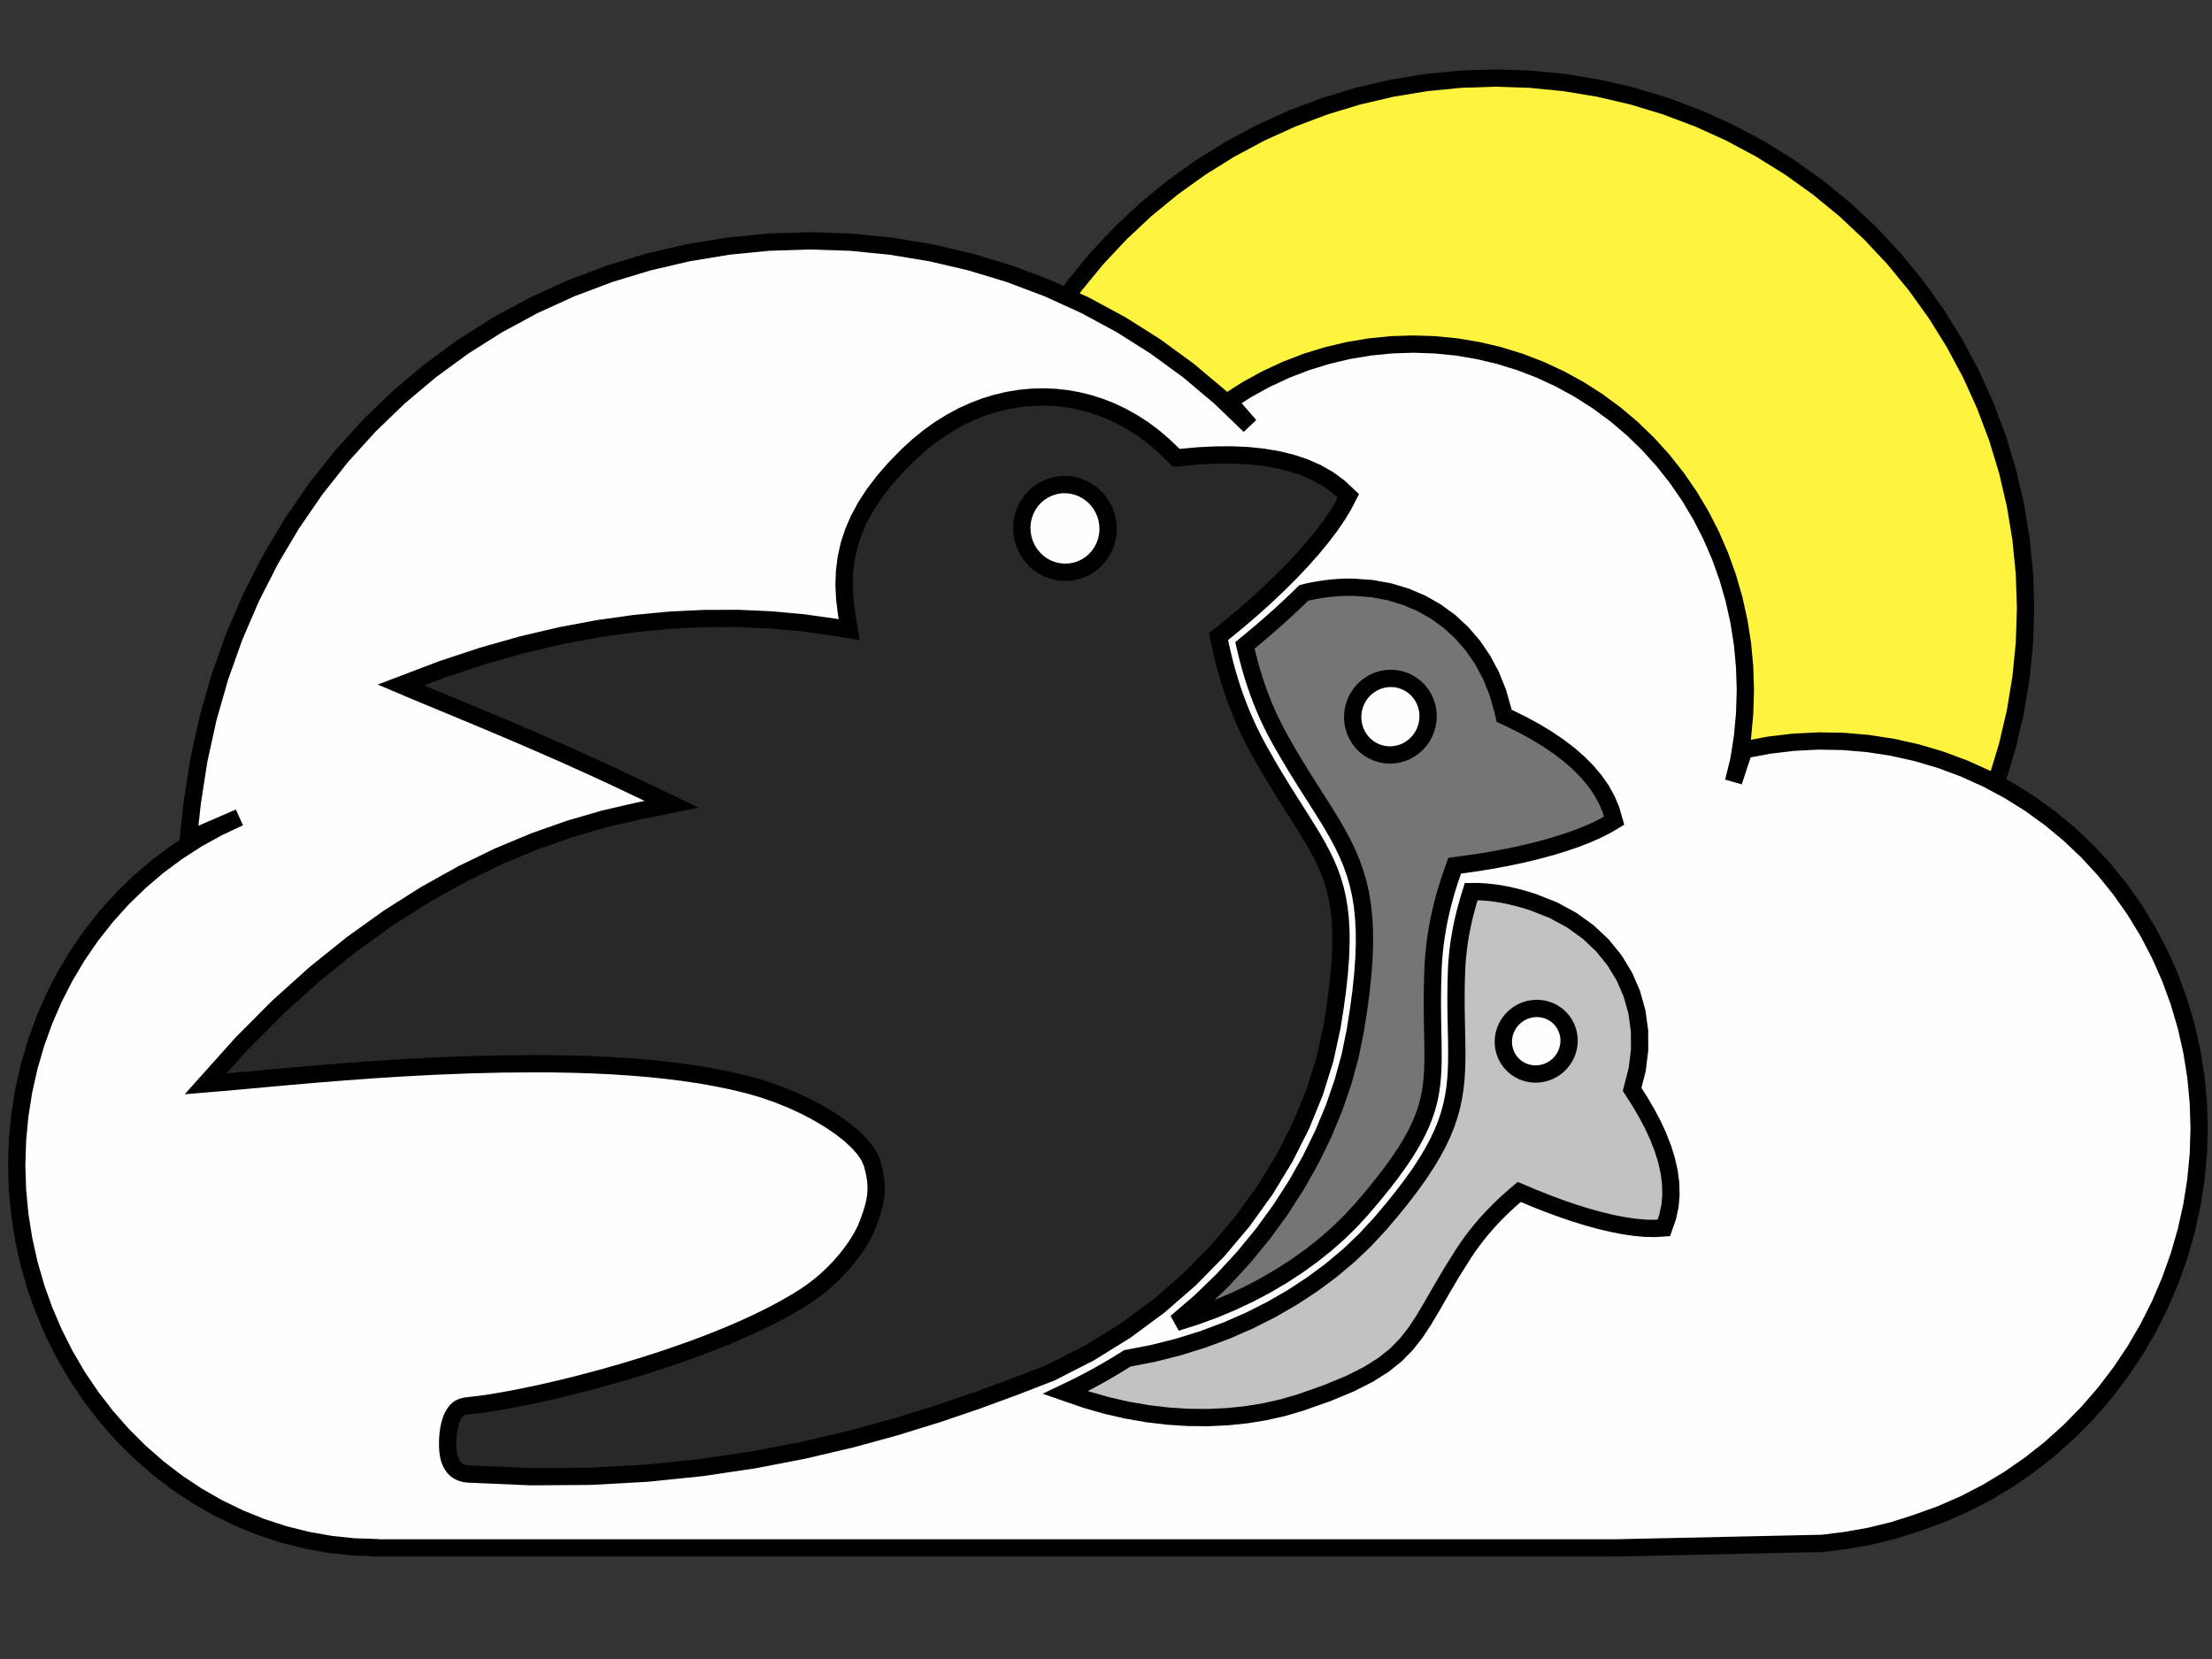 <?xml version="1.0" encoding="UTF-8"?>
<!-- Generator: Blender, SVG Export for Grease Pencil - v1.0 -->
<!DOCTYPE svg PUBLIC "-//W3C//DTD SVG 1.1//EN" "http://www.w3.org/Graphics/SVG/1.1/DTD/svg11.dtd">
<svg version="1.0" x="0px" y="0px" xmlns="http://www.w3.org/2000/svg" width="256px" height="192px" viewBox="0 0 256 192">
	<rect x="0" y="0" width="256" height="192" fill="#333333" stroke="none"/>
	<g id="blender_frame_0">
		<g id="blender_object_Sun">
			<!--Layer: Sun-->
			<g id="Sun">
				<polygon fill="#FEF43F" stroke="none" fill-opacity="1" points="234.422,70.4 234.291,66.386 233.897,62.39 233.243,58.428 232.331,54.517 231.166,50.674 229.751,46.916 228.094,43.258 226.201,39.717 224.08,36.307 221.741,33.043 219.194,29.938 216.449,27.007 213.518,24.262 210.413,21.715 207.149,19.376 203.739,17.255 200.198,15.362 196.54,13.705 192.782,12.29 188.939,11.125 185.028,10.213 181.066,9.559 177.07,9.165 173.056,9.034 169.042,9.165 165.046,9.559 161.084,10.213 157.173,11.125 153.33,12.29 149.572,13.705 145.914,15.362 142.373,17.255 138.963,19.376 135.699,21.715 132.594,24.262 129.664,27.007 126.918,29.938 124.371,33.043 122.032,36.307 119.911,39.717 118.018,43.258 116.361,46.916 114.946,50.674 113.781,54.517 112.869,58.428 112.215,62.39 111.821,66.387 111.69,70.4 111.821,74.414 112.215,78.41 112.869,82.372 113.781,86.283 114.946,90.126 116.361,93.884 118.018,97.542 119.911,101.083 122.032,104.493 124.371,107.758 126.918,110.862 129.664,113.793 132.595,116.538 135.699,119.085 138.963,121.424 142.373,123.545 145.914,125.438 149.572,127.095 153.331,128.51 157.173,129.675 161.084,130.587 165.046,131.241 169.043,131.635 173.056,131.766 177.07,131.635 181.066,131.241 185.028,130.587 188.939,129.675 192.782,128.51 196.54,127.095 200.198,125.438 203.739,123.545 207.149,121.424 210.413,119.085 213.518,116.538 216.449,113.792 219.194,110.862 221.741,107.757 224.08,104.493 226.201,101.083 228.094,97.542 229.751,93.884 231.166,90.126 232.331,86.283 233.243,82.372 233.897,78.41 234.291,74.414" />
				<polygon stroke="#000000" stroke-opacity="1" fill="none" stroke-linecap="round" stroke-width="2" points="234.422,70.4 234.291,66.386 233.897,62.39 233.243,58.428 232.331,54.517 231.166,50.674 229.751,46.916 228.094,43.258 226.201,39.717 224.08,36.307 221.741,33.043 219.194,29.938 216.449,27.007 213.518,24.262 210.413,21.715 207.149,19.376 203.739,17.255 200.198,15.362 196.54,13.705 192.782,12.29 188.939,11.125 185.028,10.213 181.066,9.559 177.07,9.165 173.056,9.034 169.042,9.165 165.046,9.559 161.084,10.213 157.173,11.125 153.33,12.29 149.572,13.705 145.914,15.362 142.373,17.255 138.963,19.376 135.699,21.715 132.594,24.262 129.664,27.007 126.918,29.938 124.371,33.043 122.032,36.307 119.911,39.717 118.018,43.258 116.361,46.916 114.946,50.674 113.781,54.517 112.869,58.428 112.215,62.39 111.821,66.387 111.69,70.4 111.821,74.414 112.215,78.41 112.869,82.372 113.781,86.283 114.946,90.126 116.361,93.884 118.018,97.542 119.911,101.083 122.032,104.493 124.371,107.758 126.918,110.862 129.664,113.793 132.595,116.538 135.699,119.085 138.963,121.424 142.373,123.545 145.914,125.438 149.572,127.095 153.331,128.51 157.173,129.675 161.084,130.587 165.046,131.241 169.043,131.635 173.056,131.766 177.07,131.635 181.066,131.241 185.028,130.587 188.939,129.675 192.782,128.51 196.54,127.095 200.198,125.438 203.739,123.545 207.149,121.424 210.413,119.085 213.518,116.538 216.449,113.792 219.194,110.862 221.741,107.757 224.08,104.493 226.201,101.083 228.094,97.542 229.751,93.884 231.166,90.126 232.331,86.283 233.243,82.372 233.897,78.41 234.291,74.414" />
			</g>
		</g>
	</g>
	<g id="blender_frame_0">
		<g id="blender_object_Clouds">
			<!--Layer: Clouds-->
			<g id="Clouds">
				<polygon fill="#FEFEFE" stroke="none" fill-opacity="1" points="43.096,179.142 67.072,179.142 91.049,179.142 115.025,179.142 139.002,179.142 162.978,179.142 186.955,179.142 210.931,178.617 213.644,178.276 216.312,177.806 219.114,177.126 221.843,176.253 224.603,175.26 227.303,174.083 229.93,172.726 232.474,171.198 234.923,169.503 237.267,167.651 239.497,165.648 241.602,163.505 243.574,161.229 245.403,158.831 247.083,156.321 248.606,153.711 249.966,151.01 251.156,148.23 252.172,145.383 253.01,142.482 253.665,139.537 254.134,136.562 254.417,133.569 254.512,130.571 254.417,127.579 254.134,124.606 253.665,121.665 253.01,118.768 252.172,115.927 251.156,113.154 249.966,110.459 248.606,107.856 247.083,105.353 245.403,102.962 243.574,100.693 241.602,98.555 239.497,96.556 237.267,94.707 234.923,93.013 232.474,91.483 229.93,90.123 227.303,88.939 224.603,87.935 221.843,87.117 219.034,86.488 216.189,86.05 213.318,85.806 210.436,85.757 207.553,85.904 204.683,86.246 201.837,86.782 200.629,90.462 201.257,87.885 201.667,85.232 201.913,82.563 201.996,79.887 201.913,77.217 201.667,74.565 201.257,71.942 200.686,69.359 199.955,66.827 199.069,64.357 198.03,61.958 196.844,59.641 195.516,57.416 194.05,55.29 192.454,53.273 190.734,51.373 188.898,49.597 186.953,47.951 184.908,46.443 182.771,45.078 180.552,43.861 178.26,42.797 175.905,41.889 173.498,41.146 171.047,40.568 168.565,40.153 166.061,39.904 163.546,39.821 161.032,39.904 158.528,40.154 156.045,40.569 153.595,41.148 151.187,41.888 148.833,42.795 146.541,43.86 144.322,45.077 142.185,46.443 144.631,49.267 141.189,45.952 137.545,42.889 133.712,40.088 129.708,37.56 125.55,35.315 121.255,33.36 116.842,31.695 112.33,30.326 107.738,29.256 103.086,28.487 98.394,28.025 93.681,27.871 88.969,28.025 84.277,28.487 79.625,29.255 75.033,30.326 70.521,31.695 66.108,33.36 61.813,35.317 57.655,37.559 53.651,40.083 49.818,42.885 46.173,45.952 42.732,49.271 39.509,52.829 36.518,56.612 33.771,60.605 31.281,64.792 29.059,69.155 27.113,73.675 25.452,78.335 24.083,83.112 23.013,87.987 22.245,92.938 21.782,97.165 27.696,94.607 25.209,95.776 22.8,97.112 20.481,98.609 18.262,100.261 16.151,102.06 14.158,104 12.291,106.073 10.558,108.27 8.968,110.581 7.526,112.998 6.238,115.509 5.111,118.105 4.149,120.775 3.357,123.507 2.737,126.29 2.292,129.112 2.024,131.962 1.935,134.827 2.024,137.695 2.292,140.554 2.737,143.392 3.357,146.196 4.149,148.955 5.111,151.656 6.238,154.289 7.526,156.841 8.968,159.301 10.558,161.66 12.291,163.905 14.158,166.028 16.151,168.019 18.262,169.87 20.481,171.571 22.801,173.115 25.209,174.495 27.696,175.704 30.252,176.738 32.865,177.59 35.525,178.257 38.219,178.736 40.937,179.023 43.666,179.116" />
				<polyline stroke="#000000" stroke-opacity="1" fill="none" stroke-linecap="round" stroke-width="2" points="43.096,179.142 67.072,179.142 91.049,179.142 115.025,179.142 139.002,179.142 162.978,179.142 186.955,179.142 210.931,178.617 213.644,178.276 216.312,177.806 219.114,177.126 221.843,176.253 224.603,175.26 227.303,174.083 229.93,172.726 232.474,171.198 234.923,169.503 237.267,167.651 239.497,165.648 241.602,163.505 243.574,161.229 245.403,158.831 247.083,156.321 248.606,153.711 249.966,151.01 251.156,148.23 252.172,145.383 253.01,142.482 253.665,139.537 254.134,136.562 254.417,133.569 254.512,130.571 254.417,127.579 254.134,124.606 253.665,121.665 253.01,118.768 252.172,115.927 251.156,113.154 249.966,110.459 248.606,107.856 247.083,105.353 245.403,102.962 243.574,100.693 241.602,98.555 239.497,96.556 237.267,94.707 234.923,93.013 232.474,91.483 229.93,90.123 227.303,88.939 224.603,87.935 221.843,87.117 219.034,86.488 216.189,86.05 213.318,85.806 210.436,85.757 207.553,85.904 204.683,86.246 201.837,86.782 200.629,90.462 201.257,87.885 201.667,85.232 201.913,82.563 201.996,79.887 201.913,77.217 201.667,74.565 201.257,71.942 200.686,69.359 199.955,66.827 199.069,64.357 198.03,61.958 196.844,59.641 195.516,57.416 194.05,55.29 192.454,53.273 190.734,51.373 188.898,49.597 186.953,47.951 184.908,46.443 182.771,45.078 180.552,43.861 178.26,42.797 175.905,41.889 173.498,41.146 171.047,40.568 168.565,40.153 166.061,39.904 163.546,39.821 161.032,39.904 158.528,40.154 156.045,40.569 153.595,41.148 151.187,41.888 148.833,42.795 146.541,43.86 144.322,45.077 142.185,46.443 144.631,49.267 141.189,45.952 137.545,42.889 133.712,40.088 129.708,37.56 125.55,35.315 121.255,33.36 116.842,31.695 112.33,30.326 107.738,29.256 103.086,28.487 98.394,28.025 93.681,27.871 88.969,28.025 84.277,28.487 79.625,29.255 75.033,30.326 70.521,31.695 66.108,33.36 61.813,35.317 57.655,37.559 53.651,40.083 49.818,42.885 46.173,45.952 42.732,49.271 39.509,52.829 36.518,56.612 33.771,60.605 31.281,64.792 29.059,69.155 27.113,73.675 25.452,78.335 24.083,83.112 23.013,87.987 22.245,92.938 21.782,97.165 27.696,94.607 25.209,95.776 22.8,97.112 20.481,98.609 18.262,100.261 16.151,102.06 14.158,104 12.291,106.073 10.558,108.27 8.968,110.581 7.526,112.998 6.238,115.509 5.111,118.105 4.149,120.775 3.357,123.507 2.737,126.29 2.292,129.112 2.024,131.962 1.935,134.827 2.024,137.695 2.292,140.554 2.737,143.392 3.357,146.196 4.149,148.955 5.111,151.656 6.238,154.289 7.526,156.841 8.968,159.301 10.558,161.66 12.291,163.905 14.158,166.028 16.151,168.019 18.262,169.87 20.481,171.571 22.801,173.115 25.209,174.495 27.696,175.704 30.252,176.738 32.865,177.59 35.525,178.257 38.219,178.736 40.937,179.023 43.666,179.116" />
			</g>
		</g>
	</g>
	<g id="blender_frame_0">
		<g id="blender_object_LargeBird">
			<!--Layer: GP_Layer-->
			<g id="GP_Layer">
				<polygon fill="#282828" stroke="none" fill-opacity="1" points="120.739,45.939 119.388,45.977 118.035,46.106 116.682,46.329 115.333,46.645 113.991,47.057 112.659,47.564 111.341,48.168 110.039,48.87 108.757,49.67 107.497,50.57 106.264,51.571 105.06,52.674 103.588,54.178 102.291,55.663 101.164,57.137 100.204,58.606 99.406,60.077 98.764,61.556 98.276,63.052 97.936,64.569 97.74,66.116 97.684,67.699 97.763,69.324 97.972,70.999 97.978,71.036 97.995,71.137 98.019,71.291 98.05,71.483 98.085,71.701 98.122,71.933 98.159,72.164 98.194,72.382 98.225,72.575 98.25,72.728 98.266,72.83 98.272,72.866 98.117,72.841 97.961,72.816 97.806,72.791 97.65,72.765 97.495,72.74 97.339,72.715 97.184,72.689 97.028,72.664 96.873,72.639 96.717,72.614 96.562,72.588 96.406,72.563 92.909,72.079 89.28,71.746 85.522,71.576 81.637,71.58 77.629,71.769 73.502,72.156 69.257,72.753 64.9,73.569 60.432,74.618 55.857,75.911 51.178,77.46 46.399,79.275 47.915,79.917 49.616,80.627 51.49,81.403 53.524,82.246 55.706,83.155 58.023,84.129 60.462,85.168 63.012,86.272 65.659,87.439 68.392,88.671 71.197,89.965 74.062,91.322 74.134,91.357 74.334,91.452 74.635,91.597 75.013,91.779 75.442,91.985 75.896,92.203 76.35,92.421 76.779,92.627 77.156,92.808 77.458,92.953 77.657,93.049 77.729,93.084 77.397,93.151 77.065,93.218 76.733,93.286 76.401,93.353 76.068,93.42 75.736,93.488 75.404,93.555 75.072,93.622 74.74,93.69 74.407,93.757 74.075,93.824 73.743,93.891 69.868,94.79 65.891,95.948 61.825,97.382 57.686,99.109 53.49,101.146 49.252,103.508 44.987,106.211 40.711,109.274 36.439,112.711 32.187,116.539 27.969,120.775 23.801,125.434 25.809,125.267 28.114,125.06 30.692,124.824 33.519,124.569 36.569,124.305 39.818,124.044 43.242,123.795 46.816,123.569 50.515,123.376 54.315,123.227 58.191,123.133 62.119,123.103 64.308,123.119 66.488,123.162 68.651,123.234 70.795,123.337 72.912,123.474 74.998,123.646 77.049,123.856 79.058,124.106 81.021,124.398 82.932,124.735 84.788,125.118 86.581,125.549 88.326,126.052 90.027,126.642 91.667,127.305 93.231,128.03 94.7,128.806 96.058,129.619 97.288,130.457 98.373,131.309 99.296,132.163 100.041,133.007 100.591,133.828 100.928,134.615 101.125,135.351 101.266,136.035 101.356,136.674 101.397,137.276 101.394,137.849 101.35,138.399 101.269,138.936 101.154,139.467 101.009,139.999 100.838,140.541 100.643,141.1 100.43,141.684 100.17,142.307 99.835,142.973 99.43,143.674 98.956,144.401 98.416,145.145 97.813,145.898 97.15,146.652 96.43,147.396 95.655,148.124 94.827,148.826 93.951,149.494 93.028,150.119 92.063,150.713 91.057,151.294 90.016,151.863 88.94,152.419 87.834,152.963 86.7,153.493 85.54,154.011 84.359,154.515 83.158,155.007 81.941,155.486 80.71,155.951 79.469,156.404 76.968,157.269 74.463,158.078 71.977,158.83 69.532,159.522 67.152,160.153 64.86,160.721 62.677,161.223 60.627,161.658 58.733,162.024 57.018,162.319 55.503,162.541 54.213,162.688 53.976,162.716 53.762,162.756 53.569,162.808 53.395,162.871 53.238,162.946 53.095,163.034 52.966,163.135 52.847,163.248 52.736,163.374 52.632,163.514 52.533,163.667 52.437,163.834 52.345,164.016 52.259,164.214 52.182,164.425 52.111,164.65 52.048,164.886 51.992,165.133 51.943,165.389 51.902,165.654 51.868,165.925 51.841,166.202 51.822,166.484 51.811,166.768 51.806,167.136 51.813,167.474 51.83,167.786 51.859,168.073 51.898,168.337 51.947,168.58 52.006,168.804 52.074,169.01 52.152,169.201 52.239,169.378 52.334,169.544 52.438,169.7 52.551,169.843 52.673,169.972 52.804,170.088 52.942,170.19 53.088,170.279 53.24,170.356 53.397,170.421 53.559,170.475 53.725,170.519 53.894,170.553 54.065,170.578 54.238,170.593 61.441,170.902 68.339,170.855 74.938,170.489 81.242,169.841 87.256,168.947 92.985,167.843 98.433,166.566 103.607,165.151 108.51,163.635 113.148,162.055 117.525,160.446 121.646,158.845 126.099,156.573 130.261,153.993 134.126,151.14 137.685,148.047 140.929,144.75 143.852,141.281 146.444,137.676 148.697,133.968 150.604,130.193 152.156,126.384 153.345,122.575 154.164,118.801 154.52,116.552 154.798,114.488 155.001,112.595 155.132,110.859 155.193,109.265 155.187,107.799 155.116,106.447 154.983,105.195 154.791,104.028 154.541,102.933 154.238,101.894 153.882,100.898 153.472,99.926 153.006,98.959 152.486,97.986 151.915,96.993 151.293,95.969 150.624,94.9 149.91,93.775 149.152,92.58 148.353,91.304 147.515,89.933 146.64,88.455 145.731,86.858 145.157,85.793 144.625,84.731 144.134,83.675 143.68,82.624 143.263,81.579 142.88,80.541 142.529,79.511 142.21,78.489 141.918,77.476 141.654,76.473 141.414,75.481 141.197,74.499 141.194,74.483 141.185,74.438 141.17,74.371 141.152,74.286 141.132,74.19 141.11,74.088 141.089,73.987 141.068,73.891 141.05,73.806 141.036,73.738 141.026,73.694 141.023,73.678 141.078,73.634 141.132,73.59 141.187,73.546 141.242,73.502 141.296,73.459 141.351,73.415 141.406,73.371 141.46,73.327 141.515,73.283 141.57,73.24 141.624,73.196 141.679,73.152 143.354,71.778 144.968,70.391 146.514,68.998 147.983,67.606 149.369,66.222 150.662,64.855 151.856,63.51 152.941,62.197 153.911,60.921 154.757,59.691 155.472,58.514 156.048,57.396 154.954,56.37 153.742,55.481 152.419,54.725 150.994,54.096 149.474,53.588 147.865,53.195 146.177,52.912 144.415,52.732 142.589,52.649 140.704,52.659 138.769,52.754 136.791,52.93 136.778,52.931 136.743,52.935 136.689,52.94 136.621,52.947 136.544,52.955 136.463,52.964 136.382,52.972 136.305,52.98 136.238,52.987 136.184,52.993 136.148,52.997 136.135,52.998 136.096,52.959 136.058,52.92 136.019,52.88 135.981,52.841 135.942,52.802 135.904,52.763 135.865,52.723 135.827,52.684 135.788,52.645 135.75,52.606 135.711,52.566 135.673,52.527 134.588,51.488 133.463,50.536 132.303,49.674 131.108,48.9 129.884,48.215 128.633,47.619 127.358,47.114 126.063,46.698 124.75,46.372 123.423,46.137 122.085,45.992 120.739,45.939 120.739,45.939 120.739,45.939 120.739,45.939 120.739,45.939 120.739,45.939 120.739,45.939 120.739,45.939 120.739,45.939 120.739,45.939 120.739,45.939 120.739,45.939 120.739,45.939" />
				<polygon stroke="#000000" stroke-opacity="1" fill="none" stroke-linecap="round" stroke-width="2" points="120.739,45.939 119.388,45.977 118.035,46.106 116.682,46.329 115.333,46.645 113.991,47.057 112.659,47.564 111.341,48.168 110.039,48.87 108.757,49.67 107.497,50.57 106.264,51.571 105.06,52.674 103.588,54.178 102.291,55.663 101.164,57.137 100.204,58.606 99.406,60.077 98.764,61.556 98.276,63.052 97.936,64.569 97.74,66.116 97.684,67.699 97.763,69.324 97.972,70.999 97.978,71.036 97.995,71.137 98.019,71.291 98.05,71.483 98.085,71.701 98.122,71.933 98.159,72.164 98.194,72.382 98.225,72.575 98.25,72.728 98.266,72.83 98.272,72.866 98.117,72.841 97.961,72.816 97.806,72.791 97.65,72.765 97.495,72.74 97.339,72.715 97.184,72.689 97.028,72.664 96.873,72.639 96.717,72.614 96.562,72.588 96.406,72.563 92.909,72.079 89.28,71.746 85.522,71.576 81.637,71.58 77.629,71.769 73.502,72.156 69.257,72.753 64.9,73.569 60.432,74.618 55.857,75.911 51.178,77.46 46.399,79.275 47.915,79.917 49.616,80.627 51.49,81.403 53.524,82.246 55.706,83.155 58.023,84.129 60.462,85.168 63.012,86.272 65.659,87.439 68.392,88.671 71.197,89.965 74.062,91.322 74.134,91.357 74.334,91.452 74.635,91.597 75.013,91.779 75.442,91.985 75.896,92.203 76.35,92.421 76.779,92.627 77.156,92.808 77.458,92.953 77.657,93.049 77.729,93.084 77.397,93.151 77.065,93.218 76.733,93.286 76.401,93.353 76.068,93.42 75.736,93.488 75.404,93.555 75.072,93.622 74.74,93.69 74.407,93.757 74.075,93.824 73.743,93.891 69.868,94.79 65.891,95.948 61.825,97.382 57.686,99.109 53.49,101.146 49.252,103.508 44.987,106.211 40.711,109.274 36.439,112.711 32.187,116.539 27.969,120.775 23.801,125.434 25.809,125.267 28.114,125.06 30.692,124.824 33.519,124.569 36.569,124.305 39.818,124.044 43.242,123.795 46.816,123.569 50.515,123.376 54.315,123.227 58.191,123.133 62.119,123.103 64.308,123.119 66.488,123.162 68.651,123.234 70.795,123.337 72.912,123.474 74.998,123.646 77.049,123.856 79.058,124.106 81.021,124.398 82.932,124.735 84.788,125.118 86.581,125.549 88.326,126.052 90.027,126.642 91.667,127.305 93.231,128.03 94.7,128.806 96.058,129.619 97.288,130.457 98.373,131.309 99.296,132.163 100.041,133.007 100.591,133.828 100.928,134.615 101.125,135.351 101.266,136.035 101.356,136.674 101.397,137.276 101.394,137.849 101.35,138.399 101.269,138.936 101.154,139.467 101.009,139.999 100.838,140.541 100.643,141.1 100.43,141.684 100.17,142.307 99.835,142.973 99.43,143.674 98.956,144.401 98.416,145.145 97.813,145.898 97.15,146.652 96.43,147.396 95.655,148.124 94.827,148.826 93.951,149.494 93.028,150.119 92.063,150.713 91.057,151.294 90.016,151.863 88.94,152.419 87.834,152.963 86.7,153.493 85.54,154.011 84.359,154.515 83.158,155.007 81.941,155.486 80.71,155.951 79.469,156.404 76.968,157.269 74.463,158.078 71.977,158.83 69.532,159.522 67.152,160.153 64.86,160.721 62.677,161.223 60.627,161.658 58.733,162.024 57.018,162.319 55.503,162.541 54.213,162.688 53.976,162.716 53.762,162.756 53.569,162.808 53.395,162.871 53.238,162.946 53.095,163.034 52.966,163.135 52.847,163.248 52.736,163.374 52.632,163.514 52.533,163.667 52.437,163.834 52.345,164.016 52.259,164.214 52.182,164.425 52.111,164.65 52.048,164.886 51.992,165.133 51.943,165.389 51.902,165.654 51.868,165.925 51.841,166.202 51.822,166.484 51.811,166.768 51.806,167.136 51.813,167.474 51.83,167.786 51.859,168.073 51.898,168.337 51.947,168.58 52.006,168.804 52.074,169.01 52.152,169.201 52.239,169.378 52.334,169.544 52.438,169.7 52.551,169.843 52.673,169.972 52.804,170.088 52.942,170.19 53.088,170.279 53.24,170.356 53.397,170.421 53.559,170.475 53.725,170.519 53.894,170.553 54.065,170.578 54.238,170.593 61.441,170.902 68.339,170.855 74.938,170.489 81.242,169.841 87.256,168.947 92.985,167.843 98.433,166.566 103.607,165.151 108.51,163.635 113.148,162.055 117.525,160.446 121.646,158.845 126.099,156.573 130.261,153.993 134.126,151.14 137.685,148.047 140.929,144.75 143.852,141.281 146.444,137.676 148.697,133.968 150.604,130.193 152.156,126.384 153.345,122.575 154.164,118.801 154.52,116.552 154.798,114.488 155.001,112.595 155.132,110.859 155.193,109.265 155.187,107.799 155.116,106.447 154.983,105.195 154.791,104.028 154.541,102.933 154.238,101.894 153.882,100.898 153.472,99.926 153.006,98.959 152.486,97.986 151.915,96.993 151.293,95.969 150.624,94.9 149.91,93.775 149.152,92.58 148.353,91.304 147.515,89.933 146.64,88.455 145.731,86.858 145.157,85.793 144.625,84.731 144.134,83.675 143.68,82.624 143.263,81.579 142.88,80.541 142.529,79.511 142.21,78.489 141.918,77.476 141.654,76.473 141.414,75.481 141.197,74.499 141.194,74.483 141.185,74.438 141.17,74.371 141.152,74.286 141.132,74.19 141.11,74.088 141.089,73.987 141.068,73.891 141.05,73.806 141.036,73.738 141.026,73.694 141.023,73.678 141.078,73.634 141.132,73.59 141.187,73.546 141.242,73.502 141.296,73.459 141.351,73.415 141.406,73.371 141.46,73.327 141.515,73.283 141.57,73.24 141.624,73.196 141.679,73.152 143.354,71.778 144.968,70.391 146.514,68.998 147.983,67.606 149.369,66.222 150.662,64.855 151.856,63.51 152.941,62.197 153.911,60.921 154.757,59.691 155.472,58.514 156.048,57.396 154.954,56.37 153.742,55.481 152.419,54.725 150.994,54.096 149.474,53.588 147.865,53.195 146.177,52.912 144.415,52.732 142.589,52.649 140.704,52.659 138.769,52.754 136.791,52.93 136.778,52.931 136.743,52.935 136.689,52.94 136.621,52.947 136.544,52.955 136.463,52.964 136.382,52.972 136.305,52.98 136.238,52.987 136.184,52.993 136.148,52.997 136.135,52.998 136.096,52.959 136.058,52.92 136.019,52.88 135.981,52.841 135.942,52.802 135.904,52.763 135.865,52.723 135.827,52.684 135.788,52.645 135.75,52.606 135.711,52.566 135.673,52.527 134.588,51.488 133.463,50.536 132.303,49.674 131.108,48.9 129.884,48.215 128.633,47.619 127.358,47.114 126.063,46.698 124.75,46.372 123.423,46.137 122.085,45.992 120.739,45.939 120.739,45.939 120.739,45.939 120.739,45.939 120.739,45.939 120.739,45.939 120.739,45.939 120.739,45.939 120.739,45.939 120.739,45.939 120.739,45.939 120.739,45.939 120.739,45.939" />
				<polygon fill="#FEFEFE" stroke="none" fill-opacity="1" points="123.131,56.081 123.71,56.106 124.273,56.196 124.817,56.349 125.336,56.562 125.826,56.829 126.283,57.15 126.704,57.519 127.083,57.934 127.416,58.391 127.7,58.888 127.929,59.419 128.1,59.984 128.218,60.665 128.245,61.339 128.184,61.999 128.041,62.637 127.82,63.247 127.525,63.82 127.16,64.35 126.73,64.83 126.239,65.252 125.692,65.608 125.092,65.892 124.445,66.096 123.776,66.21 123.113,66.231 122.464,66.164 121.834,66.014 121.233,65.784 120.666,65.479 120.141,65.103 119.666,64.662 119.247,64.16 118.891,63.601 118.607,62.989 118.4,62.329 118.282,61.648 118.256,60.974 118.316,60.314 118.459,59.676 118.681,59.066 118.976,58.492 119.341,57.962 119.77,57.483 120.261,57.061 120.809,56.705 121.408,56.421 122.055,56.217 122.143,56.196 122.232,56.178 122.321,56.16 122.41,56.145 122.5,56.131 122.589,56.119 122.679,56.108 122.769,56.1 122.86,56.092 122.95,56.087 123.04,56.083 123.127,56.081" />
				<polygon stroke="#000000" stroke-opacity="1" fill="none" stroke-linecap="round" stroke-width="2" points="123.131,56.081 123.71,56.106 124.273,56.196 124.817,56.349 125.336,56.562 125.826,56.829 126.283,57.15 126.704,57.519 127.083,57.934 127.416,58.391 127.7,58.888 127.929,59.419 128.1,59.984 128.218,60.665 128.245,61.339 128.184,61.999 128.041,62.637 127.82,63.247 127.525,63.82 127.16,64.35 126.73,64.83 126.239,65.252 125.692,65.608 125.092,65.892 124.445,66.096 123.776,66.21 123.113,66.231 122.464,66.164 121.834,66.014 121.233,65.784 120.666,65.479 120.141,65.103 119.666,64.662 119.247,64.16 118.891,63.601 118.607,62.989 118.4,62.329 118.282,61.648 118.256,60.974 118.316,60.314 118.459,59.676 118.681,59.066 118.976,58.492 119.341,57.962 119.77,57.483 120.261,57.061 120.809,56.705 121.408,56.421 122.055,56.217 122.143,56.196 122.232,56.178 122.321,56.16 122.41,56.145 122.5,56.131 122.589,56.119 122.679,56.108 122.769,56.1 122.86,56.092 122.95,56.087 123.04,56.083 123.127,56.081" />
			</g>
		</g>
	</g>
	<g id="blender_frame_0">
		<g id="blender_object_SmallBird">
			<!--Layer: GP_Layer-->
			<g id="GP_Layer">
				<polygon fill="#C2C2C2" stroke="none" fill-opacity="1" points="170.308,103.192 170.304,103.192 170.3,103.192 170.297,103.192 170.293,103.192 170.29,103.192 170.286,103.192 170.283,103.192 170.279,103.192 170.276,103.192 170.272,103.192 170.269,103.192 170.265,103.192 170.048,103.89 169.841,104.598 169.644,105.317 169.46,106.049 169.288,106.792 169.132,107.549 168.991,108.319 168.867,109.104 168.761,109.903 168.674,110.719 168.609,111.55 168.565,112.398 168.521,113.956 168.506,115.418 168.514,116.795 168.534,118.096 168.561,119.33 168.585,120.508 168.598,121.638 168.594,122.731 168.563,123.795 168.498,124.842 168.391,125.879 168.233,126.918 168.017,127.96 167.733,129.007 167.376,130.069 166.938,131.153 166.413,132.267 165.793,133.421 165.074,134.621 164.247,135.878 163.306,137.198 162.244,138.59 161.054,140.062 159.731,141.624 157.994,143.501 156.103,145.299 154.066,147.009 151.89,148.624 149.585,150.136 147.157,151.539 144.614,152.823 141.964,153.982 139.215,155.008 136.375,155.893 133.451,156.631 130.452,157.212 129.884,157.57 129.312,157.923 128.734,158.27 128.151,158.613 127.562,158.95 126.969,159.281 126.37,159.608 125.766,159.928 125.157,160.243 124.543,160.552 123.923,160.855 123.299,161.152 125.669,161.971 128.048,162.652 130.427,163.198 132.8,163.609 135.155,163.889 137.486,164.039 139.783,164.061 142.037,163.958 144.241,163.731 146.386,163.383 148.462,162.916 150.462,162.331 153.614,161.222 156.225,160.139 158.369,159.058 160.124,157.951 161.567,156.794 162.775,155.56 163.823,154.222 164.79,152.756 165.752,151.134 166.786,149.332 167.968,147.322 169.376,145.079 169.869,144.347 170.374,143.644 170.889,142.968 171.414,142.319 171.947,141.694 172.488,141.094 173.035,140.518 173.587,139.963 174.144,139.429 174.705,138.916 175.268,138.421 175.832,137.945 177.437,138.625 179.031,139.258 180.604,139.841 182.15,140.37 183.659,140.839 185.125,141.244 186.539,141.582 187.893,141.848 189.18,142.038 190.391,142.147 191.518,142.171 192.554,142.105 192.997,140.859 193.271,139.584 193.385,138.284 193.351,136.962 193.176,135.624 192.873,134.271 192.45,132.908 191.917,131.54 191.285,130.169 190.562,128.8 189.761,127.436 188.889,126.082 189.475,123.783 189.758,121.505 189.744,119.268 189.439,117.092 188.852,114.999 187.988,113.009 186.855,111.143 185.459,109.422 183.808,107.865 181.908,106.496 179.767,105.333 177.391,104.397 176.747,104.194 176.113,104.009 175.49,103.844 174.878,103.697 174.274,103.568 173.681,103.458 173.097,103.367 172.522,103.295 171.956,103.24 171.398,103.205 170.849,103.188 170.307,103.189 170.307,103.189 170.308,103.189 170.308,103.189 170.308,103.19 170.308,103.19 170.308,103.191 170.308,103.191 170.308,103.192 170.308,103.192 170.308,103.192 170.308,103.192 170.308,103.192" />
				<polygon stroke="#000000" stroke-opacity="1" fill="none" stroke-linecap="round" stroke-width="2" points="170.308,103.192 170.304,103.192 170.3,103.192 170.297,103.192 170.293,103.192 170.29,103.192 170.286,103.192 170.283,103.192 170.279,103.192 170.276,103.192 170.272,103.192 170.269,103.192 170.265,103.192 170.048,103.89 169.841,104.598 169.644,105.317 169.46,106.049 169.288,106.792 169.132,107.549 168.991,108.319 168.867,109.104 168.761,109.903 168.674,110.719 168.609,111.55 168.565,112.398 168.521,113.956 168.506,115.418 168.514,116.795 168.534,118.096 168.561,119.33 168.585,120.508 168.598,121.638 168.594,122.731 168.563,123.795 168.498,124.842 168.391,125.879 168.233,126.918 168.017,127.96 167.733,129.007 167.376,130.069 166.938,131.153 166.413,132.267 165.793,133.421 165.074,134.621 164.247,135.878 163.306,137.198 162.244,138.59 161.054,140.062 159.731,141.624 157.994,143.501 156.103,145.299 154.066,147.009 151.89,148.624 149.585,150.136 147.157,151.539 144.614,152.823 141.964,153.982 139.215,155.008 136.375,155.893 133.451,156.631 130.452,157.212 129.884,157.57 129.312,157.923 128.734,158.27 128.151,158.613 127.562,158.95 126.969,159.281 126.37,159.608 125.766,159.928 125.157,160.243 124.543,160.552 123.923,160.855 123.299,161.152 125.669,161.971 128.048,162.652 130.427,163.198 132.8,163.609 135.155,163.889 137.486,164.039 139.783,164.061 142.037,163.958 144.241,163.731 146.386,163.383 148.462,162.916 150.462,162.331 153.614,161.222 156.225,160.139 158.369,159.058 160.124,157.951 161.567,156.794 162.775,155.56 163.823,154.222 164.79,152.756 165.752,151.134 166.786,149.332 167.968,147.322 169.376,145.079 169.869,144.347 170.374,143.644 170.889,142.968 171.414,142.319 171.947,141.694 172.488,141.094 173.035,140.518 173.587,139.963 174.144,139.429 174.705,138.916 175.268,138.421 175.832,137.945 177.437,138.625 179.031,139.258 180.604,139.841 182.15,140.37 183.659,140.839 185.125,141.244 186.539,141.582 187.893,141.848 189.18,142.038 190.391,142.147 191.518,142.171 192.554,142.105 192.997,140.859 193.271,139.584 193.385,138.284 193.351,136.962 193.176,135.624 192.873,134.271 192.45,132.908 191.917,131.54 191.285,130.169 190.562,128.8 189.761,127.436 188.889,126.082 189.475,123.783 189.758,121.505 189.744,119.268 189.439,117.092 188.852,114.999 187.988,113.009 186.855,111.143 185.459,109.422 183.808,107.865 181.908,106.496 179.767,105.333 177.391,104.397 176.747,104.194 176.113,104.009 175.49,103.844 174.878,103.697 174.274,103.568 173.681,103.458 173.097,103.367 172.522,103.295 171.956,103.24 171.398,103.205 170.849,103.188 170.307,103.189 170.307,103.189 170.308,103.189 170.308,103.189 170.308,103.19 170.308,103.19 170.308,103.191 170.308,103.191 170.308,103.192 170.308,103.192 170.308,103.192 170.308,103.192 170.308,103.192" />
				<polygon fill="#FEFEFE" stroke="none" fill-opacity="1" points="177.781,116.71 177.918,116.71 178.055,116.714 178.19,116.724 178.326,116.738 178.46,116.757 178.594,116.781 178.726,116.809 178.858,116.843 178.988,116.881 179.117,116.924 179.244,116.971 179.369,117.023 179.493,117.08 179.614,117.141 179.732,117.206 179.848,117.275 179.961,117.349 180.072,117.426 180.179,117.507 180.284,117.593 180.385,117.682 180.483,117.775 180.578,117.871 180.669,117.971 180.827,118.163 180.971,118.364 181.1,118.574 181.215,118.791 181.316,119.015 181.401,119.245 181.471,119.481 181.525,119.721 181.564,119.964 181.587,120.211 181.593,120.46 181.583,120.711 181.556,120.961 181.513,121.207 181.454,121.449 181.38,121.687 181.291,121.919 181.187,122.145 181.069,122.364 180.936,122.575 180.79,122.778 180.631,122.971 180.459,123.155 180.274,123.329 180.078,123.49 179.874,123.637 179.661,123.77 179.441,123.889 179.215,123.993 178.983,124.082 178.745,124.156 178.504,124.215 178.259,124.258 178.011,124.285 177.761,124.296 177.51,124.291 177.26,124.269 177.014,124.23 176.772,124.176 176.535,124.107 176.304,124.022 176.08,123.923 175.863,123.809 175.653,123.681 175.453,123.539 175.261,123.384 175.08,123.215 174.91,123.034 174.752,122.842 174.608,122.641 174.478,122.431 174.363,122.214 174.263,121.99 174.178,121.76 174.108,121.525 174.053,121.285 174.015,121.041 173.992,120.794 173.986,120.545 173.996,120.294 174.023,120.044 174.066,119.798 174.124,119.556 174.198,119.318 174.288,119.086 174.392,118.86 174.51,118.641 174.642,118.43 174.788,118.227 174.948,118.034 175.12,117.85 175.305,117.676 175.481,117.531 175.664,117.396 175.854,117.273 176.051,117.161 176.253,117.061 176.46,116.973 176.672,116.898 176.888,116.834 177.108,116.784 177.33,116.746 177.555,116.721 177.77,116.711" />
				<polygon stroke="#000000" stroke-opacity="1" fill="none" stroke-linecap="round" stroke-width="2" points="177.781,116.71 177.918,116.71 178.055,116.714 178.19,116.724 178.326,116.738 178.46,116.757 178.594,116.781 178.726,116.809 178.858,116.843 178.988,116.881 179.117,116.924 179.244,116.971 179.369,117.023 179.493,117.08 179.614,117.141 179.732,117.206 179.848,117.275 179.961,117.349 180.072,117.426 180.179,117.507 180.284,117.593 180.385,117.682 180.483,117.775 180.578,117.871 180.669,117.971 180.827,118.163 180.971,118.364 181.1,118.574 181.215,118.791 181.316,119.015 181.401,119.245 181.471,119.481 181.525,119.721 181.564,119.964 181.587,120.211 181.593,120.46 181.583,120.711 181.556,120.961 181.513,121.207 181.454,121.449 181.38,121.687 181.291,121.919 181.187,122.145 181.069,122.364 180.936,122.575 180.79,122.778 180.631,122.971 180.459,123.155 180.274,123.329 180.078,123.49 179.874,123.637 179.661,123.77 179.441,123.889 179.215,123.993 178.983,124.082 178.745,124.156 178.504,124.215 178.259,124.258 178.011,124.285 177.761,124.296 177.51,124.291 177.26,124.269 177.014,124.23 176.772,124.176 176.535,124.107 176.304,124.022 176.08,123.923 175.863,123.809 175.653,123.681 175.453,123.539 175.261,123.384 175.08,123.215 174.91,123.034 174.752,122.842 174.608,122.641 174.478,122.431 174.363,122.214 174.263,121.99 174.178,121.76 174.108,121.525 174.053,121.285 174.015,121.041 173.992,120.794 173.986,120.545 173.996,120.294 174.023,120.044 174.066,119.798 174.124,119.556 174.198,119.318 174.288,119.086 174.392,118.86 174.51,118.641 174.642,118.43 174.788,118.227 174.948,118.034 175.12,117.85 175.305,117.676 175.481,117.531 175.664,117.396 175.854,117.273 176.051,117.161 176.253,117.061 176.46,116.973 176.672,116.898 176.888,116.834 177.108,116.784 177.33,116.746 177.555,116.721 177.77,116.711" />
			</g>
		</g>
	</g>
	<g id="blender_frame_0">
		<g id="blender_object_MidBird">
			<!--Layer: GP_Layer-->
			<g id="GP_Layer">
				<polygon fill="#757575" stroke="none" fill-opacity="1" points="156.637,67.962 156.204,67.958 155.767,67.963 155.328,67.977 154.885,68 154.439,68.033 153.99,68.075 153.538,68.127 153.083,68.188 152.626,68.26 152.166,68.341 151.703,68.432 151.238,68.533 151.206,68.541 151.176,68.548 151.146,68.556 151.116,68.564 151.086,68.572 151.057,68.58 151.027,68.588 150.998,68.596 150.968,68.604 150.939,68.612 150.908,68.619 150.878,68.627 150.359,69.134 149.831,69.642 149.294,70.15 148.747,70.657 148.192,71.165 147.628,71.671 147.055,72.177 146.475,72.683 145.886,73.187 145.291,73.69 144.688,74.192 144.078,74.692 144.283,75.566 144.507,76.446 144.75,77.332 145.014,78.224 145.302,79.121 145.615,80.023 145.954,80.929 146.322,81.841 146.72,82.757 147.151,83.677 147.615,84.601 148.115,85.529 149.002,87.082 149.86,88.524 150.688,89.869 151.484,91.131 152.244,92.323 152.968,93.46 153.654,94.556 154.298,95.625 154.9,96.68 155.456,97.737 155.966,98.808 156.427,99.909 156.832,101.047 157.176,102.23 157.456,103.471 157.671,104.782 157.82,106.174 157.901,107.661 157.911,109.255 157.85,110.968 157.715,112.811 157.506,114.799 157.22,116.942 156.856,119.253 156.246,122.24 155.422,125.242 154.386,128.246 153.142,131.238 151.694,134.203 150.044,137.127 148.197,139.998 146.156,142.801 143.925,145.521 141.506,148.146 138.903,150.662 136.121,153.053 138.321,152.358 140.463,151.576 142.541,150.71 144.551,149.765 146.489,148.745 148.35,147.654 150.131,146.496 151.826,145.275 153.432,143.996 154.943,142.662 156.356,141.277 157.667,139.846 158.951,138.333 160.092,136.924 161.1,135.61 161.982,134.38 162.747,133.226 163.404,132.137 163.961,131.104 164.427,130.118 164.809,129.17 165.118,128.248 165.36,127.345 165.545,126.45 165.679,125.548 165.77,124.623 165.823,123.667 165.847,122.672 165.848,121.629 165.835,120.531 165.813,119.369 165.79,118.134 165.774,116.819 165.772,115.415 165.791,113.913 165.838,112.306 165.894,111.247 165.979,110.209 166.092,109.193 166.232,108.198 166.395,107.224 166.582,106.272 166.789,105.34 167.015,104.428 167.258,103.537 167.517,102.665 167.789,101.813 168.074,100.979 168.08,100.964 168.095,100.921 168.118,100.856 168.146,100.774 168.179,100.682 168.213,100.584 168.248,100.486 168.281,100.394 168.309,100.313 168.332,100.248 168.347,100.205 168.353,100.189 168.422,100.18 168.492,100.171 168.561,100.162 168.63,100.153 168.7,100.144 168.769,100.134 168.839,100.125 168.908,100.116 168.977,100.107 169.047,100.098 169.116,100.089 169.186,100.08 171.027,99.82 172.83,99.523 174.585,99.191 176.285,98.827 177.919,98.432 179.48,98.009 180.958,97.558 182.346,97.084 183.633,96.586 184.811,96.068 185.871,95.532 186.805,94.98 186.452,93.75 185.955,92.566 185.322,91.427 184.56,90.334 183.675,89.284 182.676,88.278 181.57,87.315 180.363,86.395 179.063,85.515 177.678,84.677 176.214,83.879 174.678,83.12 174.667,83.114 174.634,83.099 174.585,83.076 174.523,83.047 174.453,83.014 174.379,82.979 174.305,82.944 174.235,82.911 174.174,82.882 174.125,82.859 174.092,82.843 174.08,82.838 174.068,82.784 174.055,82.73 174.043,82.677 174.03,82.623 174.018,82.569 174.005,82.516 173.993,82.462 173.98,82.408 173.968,82.355 173.955,82.301 173.943,82.248 173.93,82.194 173.337,80.123 172.558,78.186 171.603,76.391 170.481,74.747 169.201,73.261 167.774,71.941 166.209,70.796 164.515,69.833 162.701,69.06 160.777,68.485 158.752,68.116 156.743,67.97" />
				<polygon stroke="#000000" stroke-opacity="1" fill="none" stroke-linecap="round" stroke-width="2" points="156.637,67.962 156.204,67.958 155.767,67.963 155.328,67.977 154.885,68 154.439,68.033 153.99,68.075 153.538,68.127 153.083,68.188 152.626,68.26 152.166,68.341 151.703,68.432 151.238,68.533 151.206,68.541 151.176,68.548 151.146,68.556 151.116,68.564 151.086,68.572 151.057,68.58 151.027,68.588 150.998,68.596 150.968,68.604 150.939,68.612 150.908,68.619 150.878,68.627 150.359,69.134 149.831,69.642 149.294,70.15 148.747,70.657 148.192,71.165 147.628,71.671 147.055,72.177 146.475,72.683 145.886,73.187 145.291,73.69 144.688,74.192 144.078,74.692 144.283,75.566 144.507,76.446 144.75,77.332 145.014,78.224 145.302,79.121 145.615,80.023 145.954,80.929 146.322,81.841 146.72,82.757 147.151,83.677 147.615,84.601 148.115,85.529 149.002,87.082 149.86,88.524 150.688,89.869 151.484,91.131 152.244,92.323 152.968,93.46 153.654,94.556 154.298,95.625 154.9,96.68 155.456,97.737 155.966,98.808 156.427,99.909 156.832,101.047 157.176,102.23 157.456,103.471 157.671,104.782 157.82,106.174 157.901,107.661 157.911,109.255 157.85,110.968 157.715,112.811 157.506,114.799 157.22,116.942 156.856,119.253 156.246,122.24 155.422,125.242 154.386,128.246 153.142,131.238 151.694,134.203 150.044,137.127 148.197,139.998 146.156,142.801 143.925,145.521 141.506,148.146 138.903,150.662 136.121,153.053 138.321,152.358 140.463,151.576 142.541,150.71 144.551,149.765 146.489,148.745 148.35,147.654 150.131,146.496 151.826,145.275 153.432,143.996 154.943,142.662 156.356,141.277 157.667,139.846 158.951,138.333 160.092,136.924 161.1,135.61 161.982,134.38 162.747,133.226 163.404,132.137 163.961,131.104 164.427,130.118 164.809,129.17 165.118,128.248 165.36,127.345 165.545,126.45 165.679,125.548 165.77,124.623 165.823,123.667 165.847,122.672 165.848,121.629 165.835,120.531 165.813,119.369 165.79,118.134 165.774,116.819 165.772,115.415 165.791,113.913 165.838,112.306 165.894,111.247 165.979,110.209 166.092,109.193 166.232,108.198 166.395,107.224 166.582,106.272 166.789,105.34 167.015,104.428 167.258,103.537 167.517,102.665 167.789,101.813 168.074,100.979 168.08,100.964 168.095,100.921 168.118,100.856 168.146,100.774 168.179,100.682 168.213,100.584 168.248,100.486 168.281,100.394 168.309,100.313 168.332,100.248 168.347,100.205 168.353,100.189 168.422,100.18 168.492,100.171 168.561,100.162 168.63,100.153 168.7,100.144 168.769,100.134 168.839,100.125 168.908,100.116 168.977,100.107 169.047,100.098 169.116,100.089 169.186,100.08 171.027,99.82 172.83,99.523 174.585,99.191 176.285,98.827 177.919,98.432 179.48,98.009 180.958,97.558 182.346,97.084 183.633,96.586 184.811,96.068 185.871,95.532 186.805,94.98 186.452,93.75 185.955,92.566 185.322,91.427 184.56,90.334 183.675,89.284 182.676,88.278 181.57,87.315 180.363,86.395 179.063,85.515 177.678,84.677 176.214,83.879 174.678,83.12 174.667,83.114 174.634,83.099 174.585,83.076 174.523,83.047 174.453,83.014 174.379,82.979 174.305,82.944 174.235,82.911 174.174,82.882 174.125,82.859 174.092,82.843 174.08,82.838 174.068,82.784 174.055,82.73 174.043,82.677 174.03,82.623 174.018,82.569 174.005,82.516 173.993,82.462 173.98,82.408 173.968,82.355 173.955,82.301 173.943,82.248 173.93,82.194 173.337,80.123 172.558,78.186 171.603,76.391 170.481,74.747 169.201,73.261 167.774,71.941 166.209,70.796 164.515,69.833 162.701,69.06 160.777,68.485 158.752,68.116 156.743,67.97" />
				<polygon fill="#FEFEFE" stroke="none" fill-opacity="1" points="160.957,78.513 161.068,78.515 161.178,78.519 161.289,78.526 161.399,78.536 161.509,78.548 161.618,78.564 161.727,78.582 161.836,78.604 161.944,78.627 162.051,78.654 162.158,78.684 162.264,78.716 162.535,78.813 162.797,78.927 163.051,79.058 163.294,79.205 163.527,79.368 163.748,79.545 163.958,79.737 164.155,79.943 164.338,80.162 164.508,80.393 164.662,80.636 164.801,80.891 164.924,81.155 165.028,81.425 165.114,81.7 165.182,81.98 165.231,82.264 165.263,82.55 165.275,82.837 165.27,83.126 165.246,83.414 165.203,83.701 165.142,83.986 165.061,84.268 164.963,84.544 164.848,84.812 164.716,85.071 164.569,85.319 164.406,85.557 164.229,85.784 164.037,85.999 163.833,86.201 163.615,86.39 163.385,86.565 163.144,86.724 162.891,86.868 162.63,86.995 162.363,87.104 162.09,87.194 161.814,87.266 161.534,87.32 161.252,87.354 160.969,87.371 160.685,87.368 160.401,87.347 160.119,87.306 159.838,87.247 159.561,87.169 159.29,87.072 159.028,86.958 158.775,86.827 158.531,86.68 158.298,86.517 158.077,86.34 157.867,86.148 157.67,85.942 157.487,85.723 157.318,85.492 157.163,85.248 157.024,84.994 156.902,84.73 156.798,84.46 156.712,84.184 156.644,83.905 156.594,83.621 156.563,83.335 156.55,83.048 156.556,82.759 156.58,82.471 156.622,82.184 156.684,81.899 156.764,81.617 156.841,81.395 156.93,81.177 157.03,80.966 157.14,80.76 157.26,80.56 157.391,80.367 157.531,80.182 157.68,80.004 157.839,79.833 158.006,79.671 158.183,79.518 158.367,79.374 158.559,79.24 158.756,79.116 158.959,79.004 159.167,78.903 159.38,78.813 159.596,78.735 159.817,78.668 160.04,78.613 160.266,78.57 160.495,78.539 160.725,78.52 160.945,78.514" />
				<polygon stroke="#000000" stroke-opacity="1" fill="none" stroke-linecap="round" stroke-width="2" points="160.957,78.513 161.068,78.515 161.178,78.519 161.289,78.526 161.399,78.536 161.509,78.548 161.618,78.564 161.727,78.582 161.836,78.604 161.944,78.627 162.051,78.654 162.158,78.684 162.264,78.716 162.535,78.813 162.797,78.927 163.051,79.058 163.294,79.205 163.527,79.368 163.748,79.545 163.958,79.737 164.155,79.943 164.338,80.162 164.508,80.393 164.662,80.636 164.801,80.891 164.924,81.155 165.028,81.425 165.114,81.7 165.182,81.98 165.231,82.264 165.263,82.55 165.275,82.837 165.27,83.126 165.246,83.414 165.203,83.701 165.142,83.986 165.061,84.268 164.963,84.544 164.848,84.812 164.716,85.071 164.569,85.319 164.406,85.557 164.229,85.784 164.037,85.999 163.833,86.201 163.615,86.39 163.385,86.565 163.144,86.724 162.891,86.868 162.63,86.995 162.363,87.104 162.09,87.194 161.814,87.266 161.534,87.32 161.252,87.354 160.969,87.371 160.685,87.368 160.401,87.347 160.119,87.306 159.838,87.247 159.561,87.169 159.29,87.072 159.028,86.958 158.775,86.827 158.531,86.68 158.298,86.517 158.077,86.34 157.867,86.148 157.67,85.942 157.487,85.723 157.318,85.492 157.163,85.248 157.024,84.994 156.902,84.73 156.798,84.46 156.712,84.184 156.644,83.905 156.594,83.621 156.563,83.335 156.55,83.048 156.556,82.759 156.58,82.471 156.622,82.184 156.684,81.899 156.764,81.617 156.841,81.395 156.93,81.177 157.03,80.966 157.14,80.76 157.26,80.56 157.391,80.367 157.531,80.182 157.68,80.004 157.839,79.833 158.006,79.671 158.183,79.518 158.367,79.374 158.559,79.24 158.756,79.116 158.959,79.004 159.167,78.903 159.38,78.813 159.596,78.735 159.817,78.668 160.04,78.613 160.266,78.57 160.495,78.539 160.725,78.52 160.945,78.514" />
			</g>
		</g>
	</g>
</svg>
